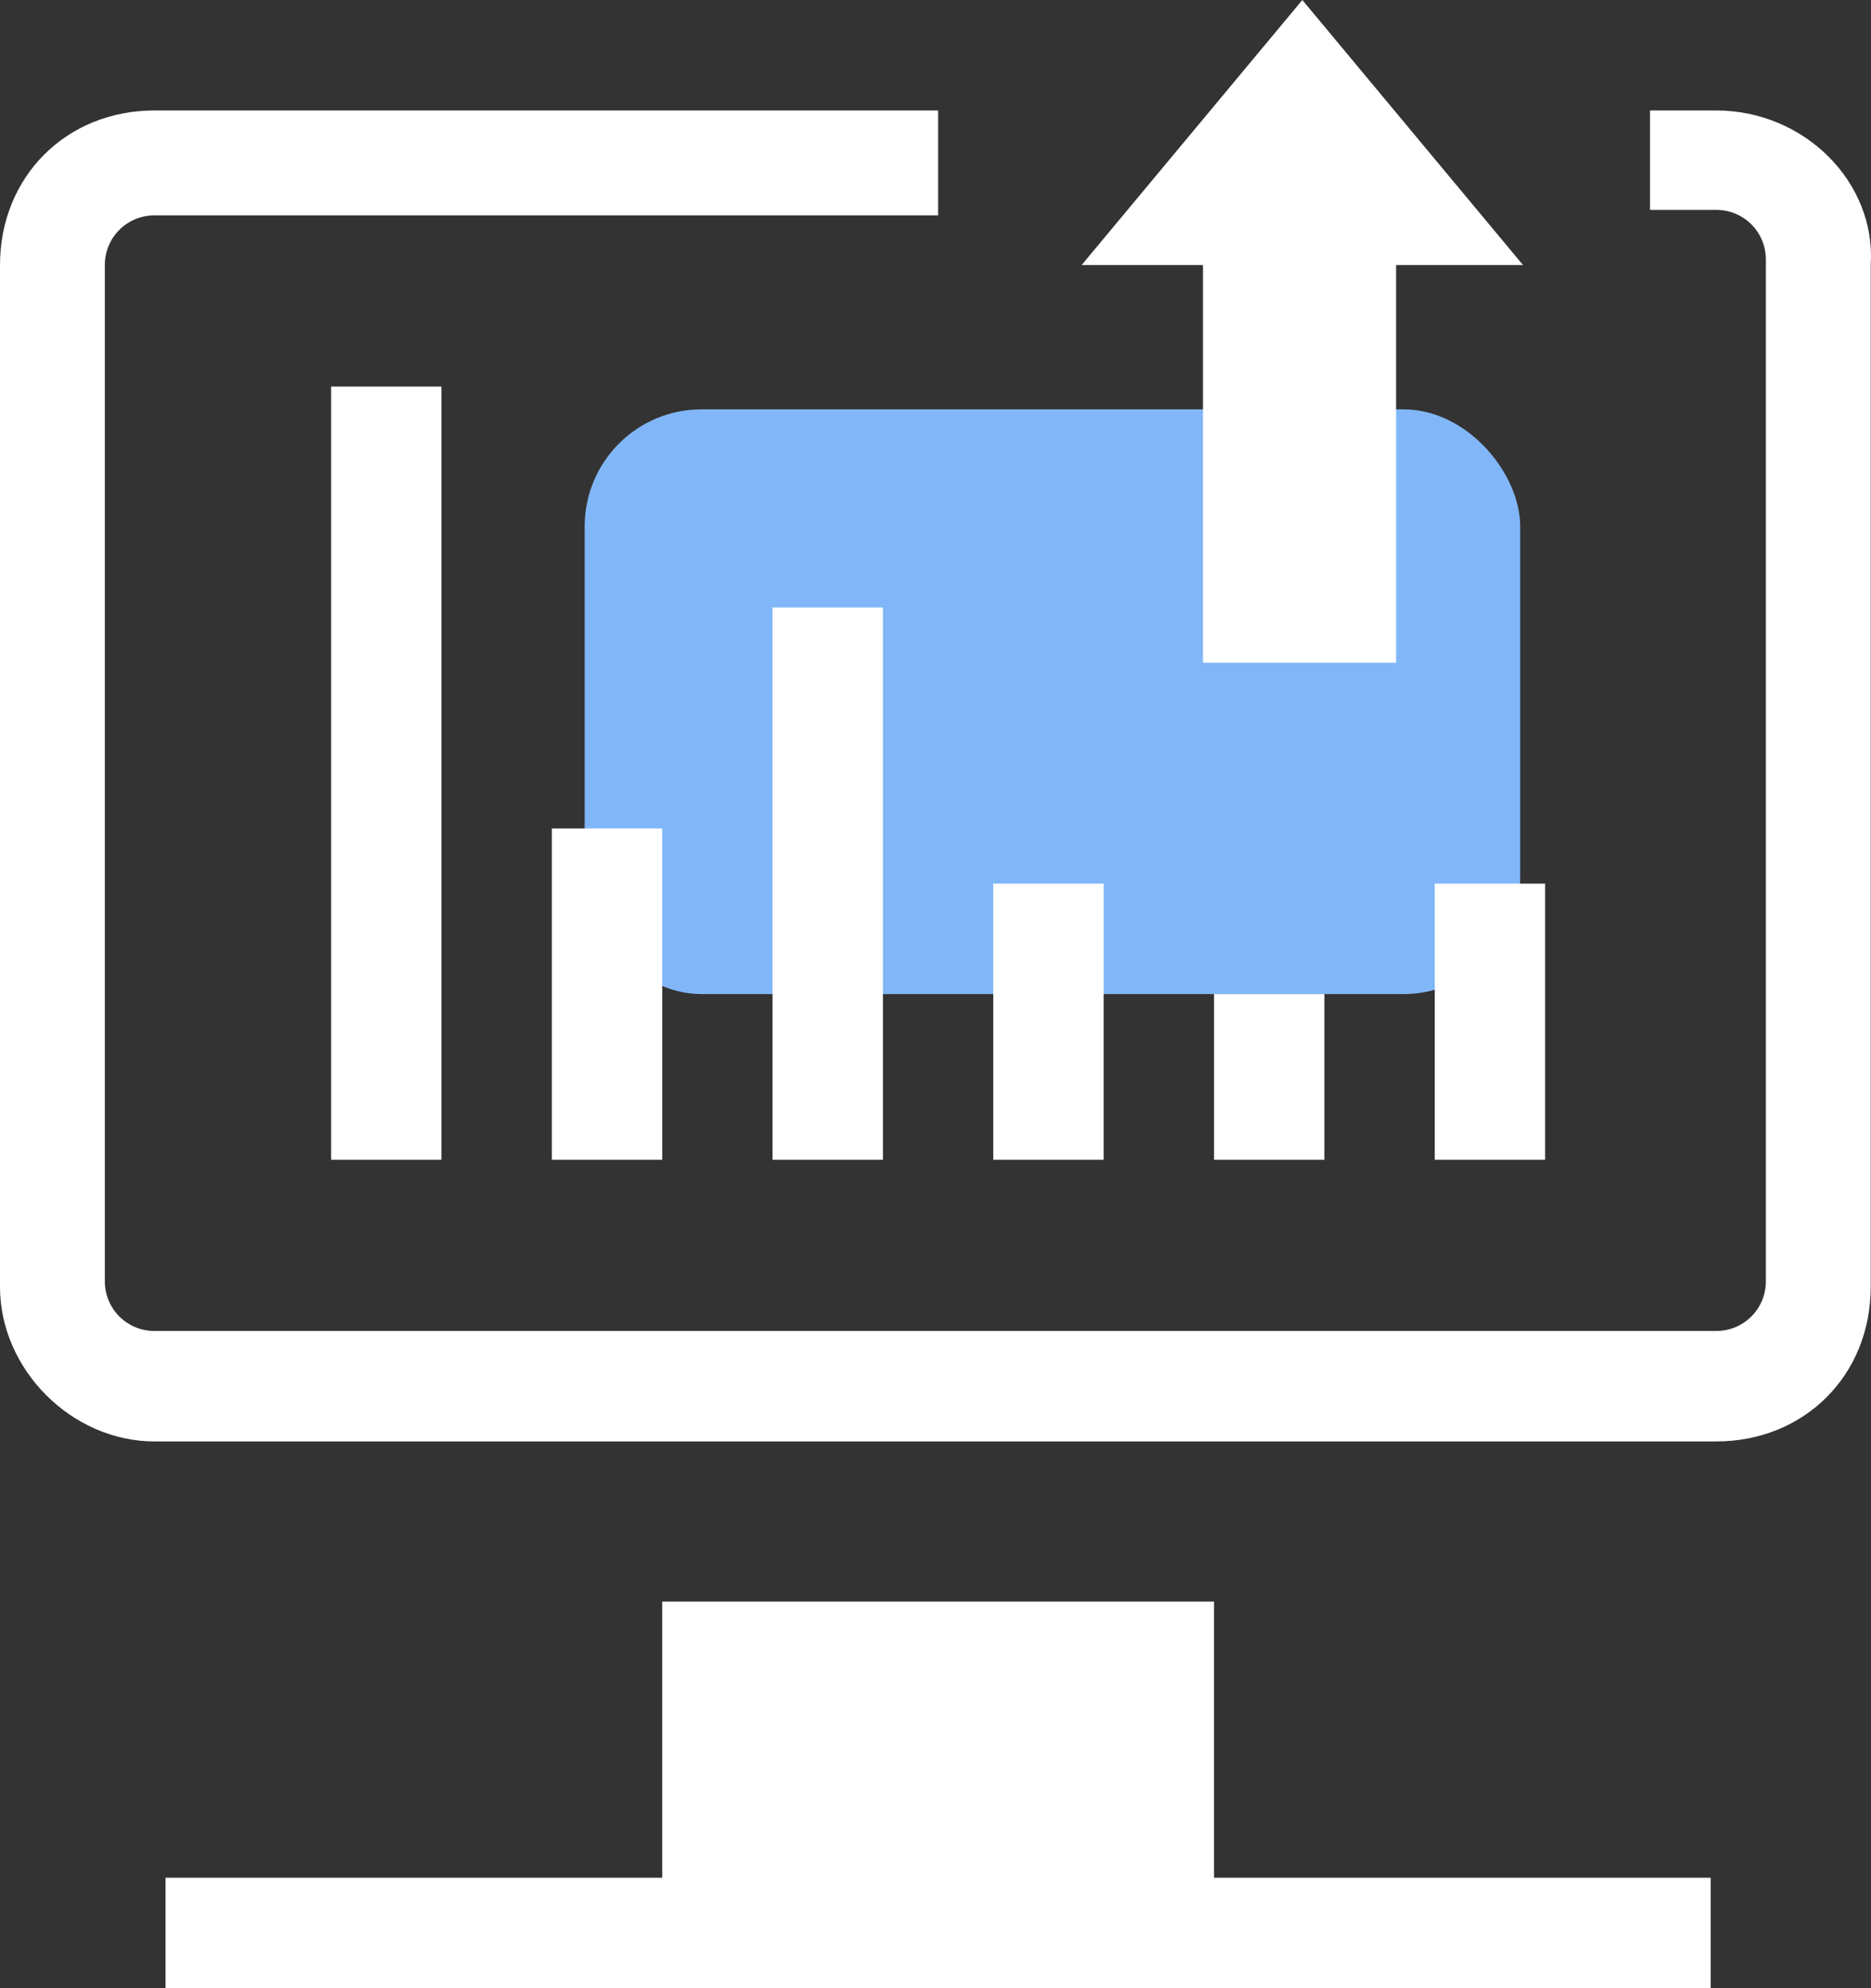 <?xml version="1.0" encoding="UTF-8"?>
<svg width="32px" height="34px" viewBox="0 0 32 34" version="1.1" xmlns="http://www.w3.org/2000/svg" xmlns:xlink="http://www.w3.org/1999/xlink">
    <rect x="0" y="0" width="32" height="34" fill="#333333" stroke="none"/>
    <!-- Generator: Sketch 60.1 (88133) - https://sketch.com -->
    <title>icon-04-hover</title>
    <desc>Created with Sketch.</desc>
    <g id="产品页" stroke="none" stroke-width="1" fill="none" fill-rule="evenodd">
        <g id="零信任" transform="translate(-1264, -4104)" fill-rule="nonzero">
            <g id="icon-04-hover" transform="translate(1264, 4104)">
                <rect id="矩形" fill="#81B7F8" x="10" y="7" width="16" height="10" rx="2"></rect>
                <g id="动态信息抓取" fill="#FFFFFF">
                    <path d="M20.575,11.333 L23.878,11.333 L23.878,4.533 L26.049,4.533 L22.274,0 L18.499,4.533 L20.575,4.533 L20.575,11.333 Z M20.764,27.389 L11.326,27.389 L11.326,32.111 L2.831,32.111 L2.831,34 L29.258,34 L29.258,32.111 L20.764,32.111 L20.764,27.389 Z M5.663,6.611 L7.55,6.611 L7.55,19.833 L5.663,19.833 L5.663,6.611 Z M9.438,14.167 L11.326,14.167 L11.326,19.833 L9.438,19.833 L9.438,14.167 Z M13.213,10.389 L15.101,10.389 L15.101,19.833 L13.213,19.833 L13.213,10.389 Z M16.988,15.111 L18.876,15.111 L18.876,19.833 L16.988,19.833 L16.988,15.111 Z M24.539,15.111 L26.426,15.111 L26.426,19.833 L24.539,19.833 L24.539,15.111 Z M20.764,17 L22.651,17 L22.651,19.833 L20.764,19.833 L20.764,17 Z M29.352,1.889 L28.22,1.889 L28.22,3.589 L29.352,3.589 C29.824,3.589 30.202,3.967 30.202,4.439 L30.202,21.911 C30.202,22.383 29.824,22.761 29.352,22.761 L2.643,22.761 C2.171,22.761 1.793,22.383 1.793,21.911 L1.793,4.533 C1.793,4.061 2.171,3.683 2.643,3.683 L16.045,3.683 L16.045,1.889 L2.643,1.889 C1.133,1.889 0,3.022 0,4.533 L0,22.006 C0,23.422 1.227,24.65 2.643,24.65 L29.352,24.65 C30.862,24.65 31.995,23.517 31.995,22.006 L31.995,4.533 C32.089,3.117 30.862,1.889 29.352,1.889 Z" id="形状"></path>
                </g>
            </g>
        </g>
    </g>
</svg>